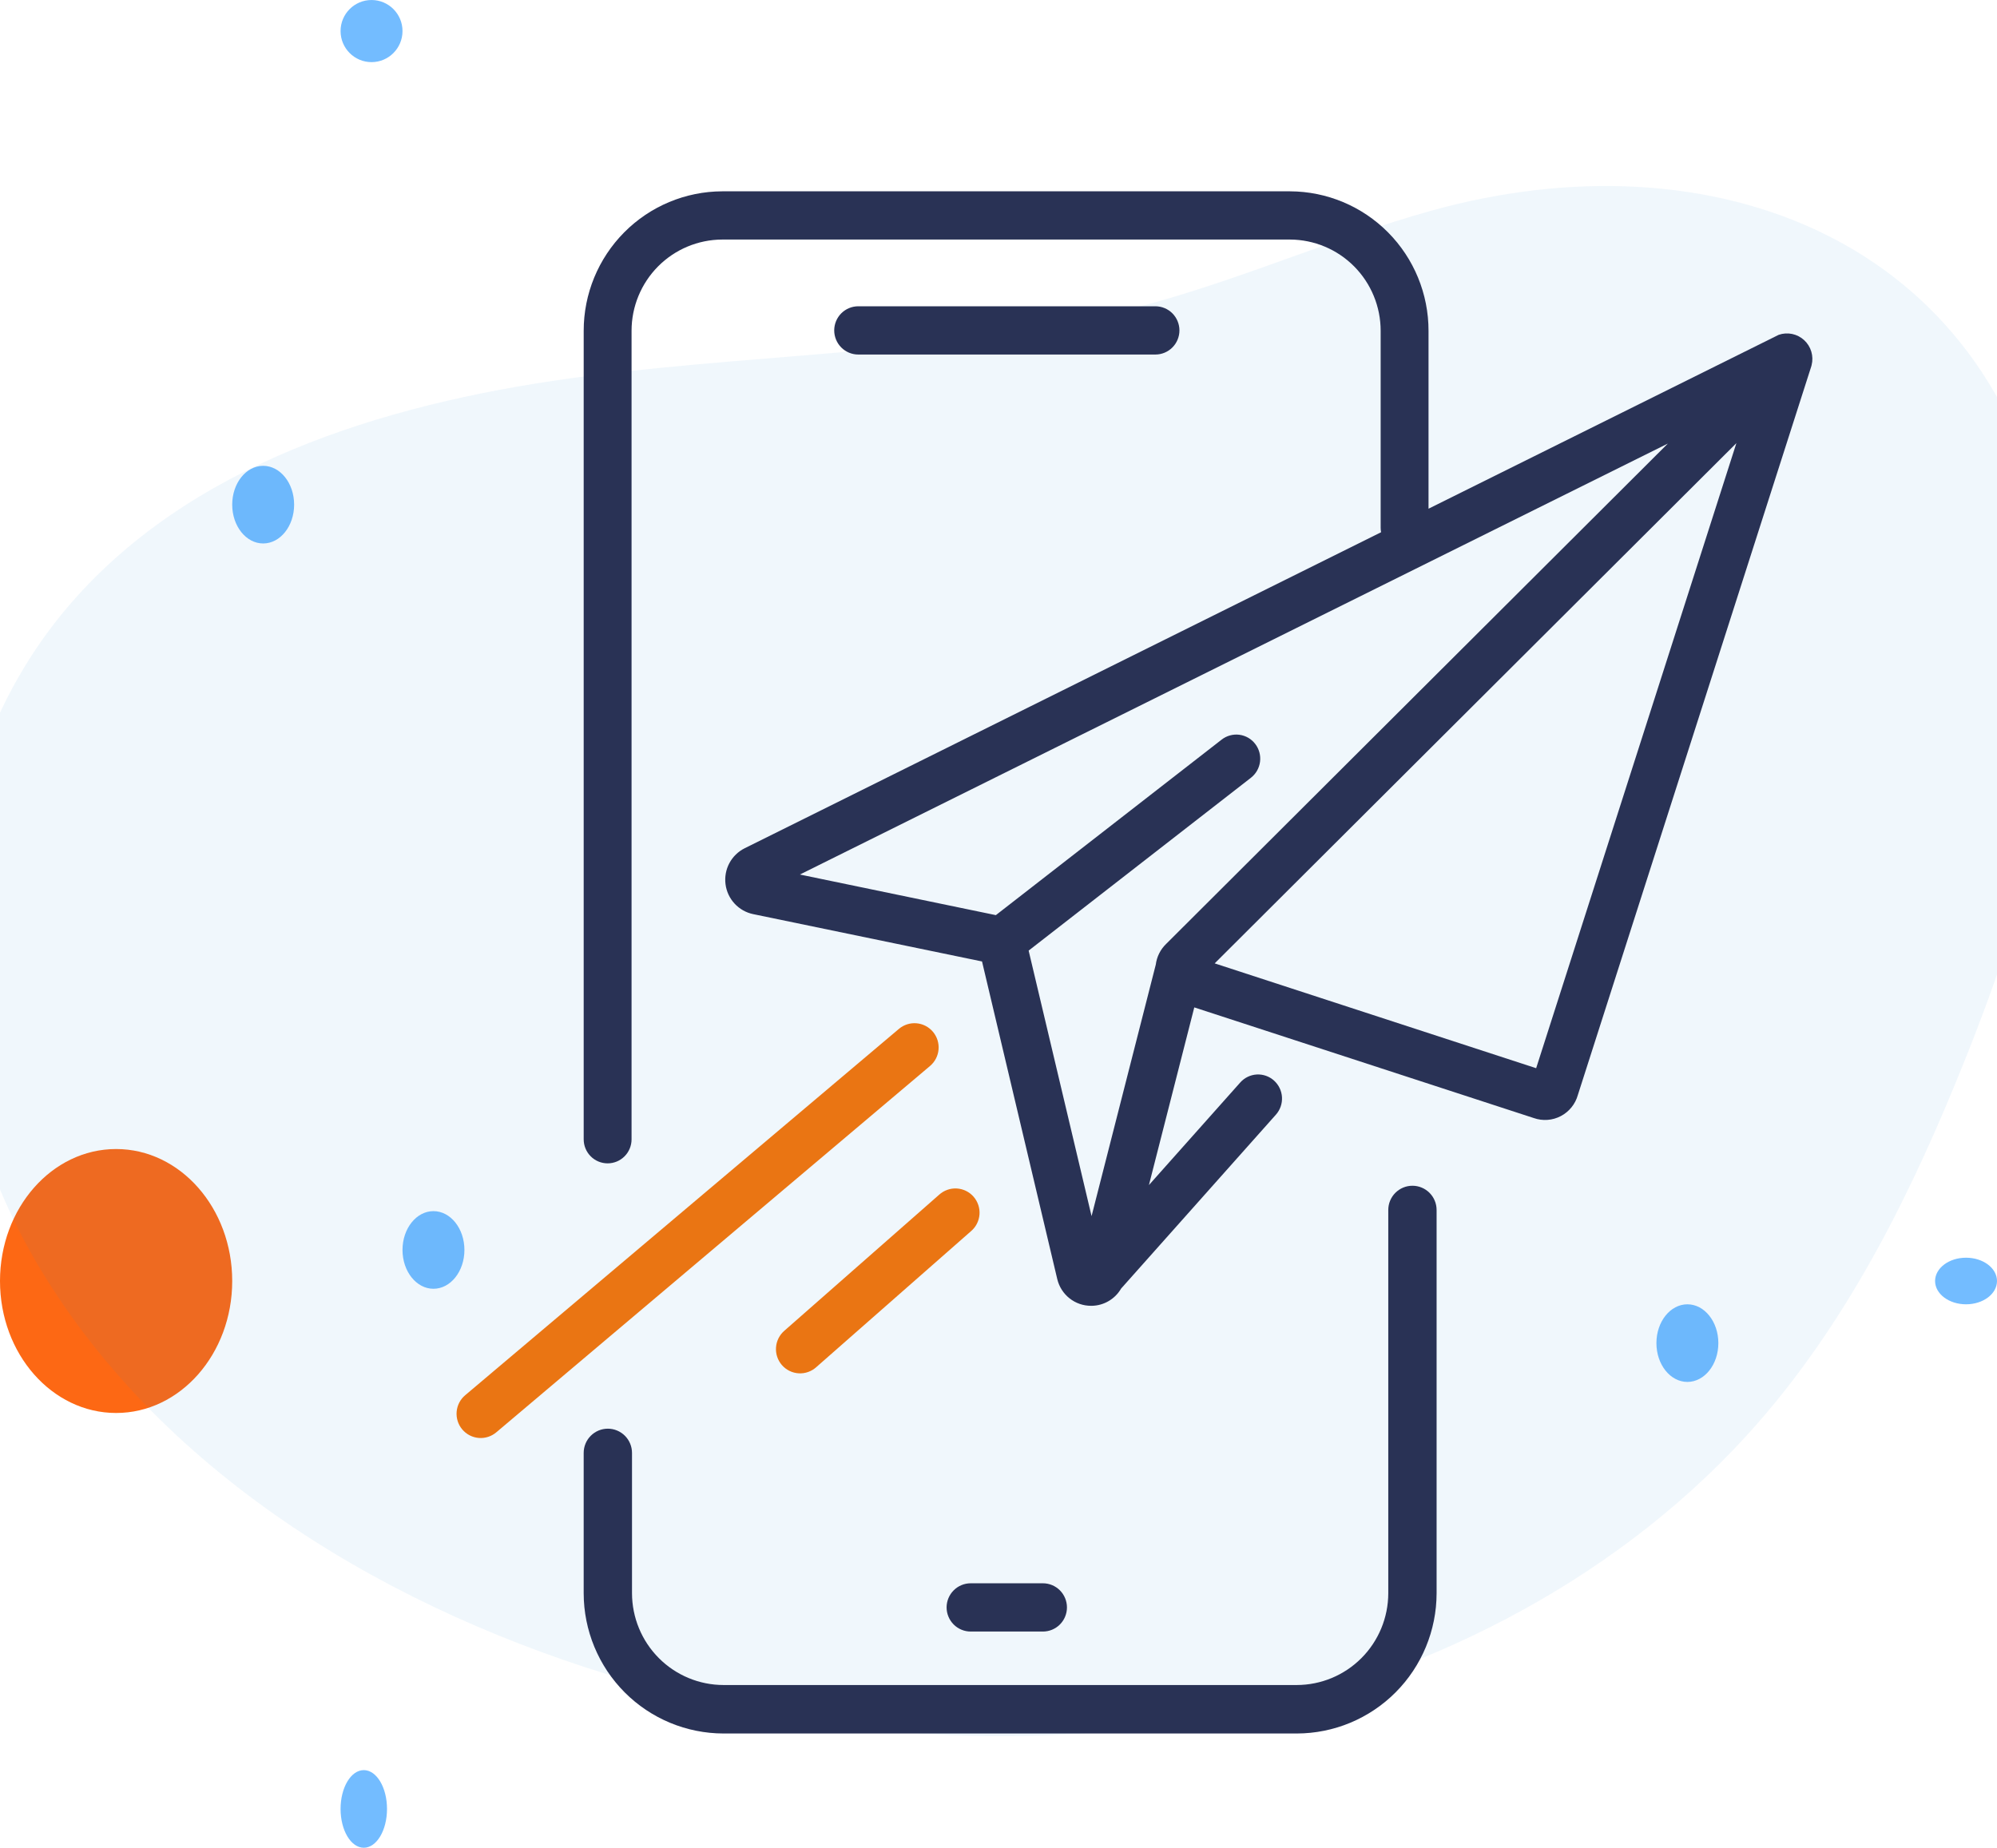 <svg width="161" height="149" viewBox="0 0 161 149" fill="none" xmlns="http://www.w3.org/2000/svg">
<g id="Group 80814 1" clip-path="url(#clip0_70_1390)">
<g id="Group 80814">
<g id="Group 80813">
<path id="Ellipse 7272" d="M9.36 113.942C14.53 113.942 18.721 109.177 18.721 103.3C18.721 97.422 14.53 92.657 9.36 92.657C4.191 92.657 0 97.422 0 103.3C0 109.177 4.191 113.942 9.36 113.942Z" fill="#FD6814"/>
<path id="Ellipse 7273" d="M158.504 105.178C159.883 105.178 161 104.337 161 103.3C161 102.262 159.883 101.421 158.504 101.421C157.125 101.421 156.008 102.262 156.008 103.3C156.008 104.337 157.125 105.178 158.504 105.178Z" fill="#73BCFF"/>
<path id="Ellipse 7274" d="M136.039 111.438C137.417 111.438 138.535 110.037 138.535 108.308C138.535 106.579 137.417 105.178 136.039 105.178C134.66 105.178 133.542 106.579 133.542 108.308C133.542 110.037 134.66 111.438 136.039 111.438Z" fill="#73BCFF"/>
<path id="Ellipse 7275" d="M29.329 149.001C30.363 149.001 31.201 147.6 31.201 145.871C31.201 144.142 30.363 142.741 29.329 142.741C28.295 142.741 27.457 144.142 27.457 145.871C27.457 147.6 28.295 149.001 29.329 149.001Z" fill="#73BCFF"/>
<path id="Ellipse 7276" d="M21.217 43.825C22.596 43.825 23.713 42.423 23.713 40.694C23.713 38.966 22.596 37.564 21.217 37.564C19.838 37.564 18.721 38.966 18.721 40.694C18.721 42.423 19.838 43.825 21.217 43.825Z" fill="#73BCFF"/>
<path id="Ellipse 7277" d="M34.946 103.926C36.324 103.926 37.442 102.524 37.442 100.795C37.442 99.067 36.324 97.665 34.946 97.665C33.567 97.665 32.45 99.067 32.45 100.795C32.45 102.524 33.567 103.926 34.946 103.926Z" fill="#73BCFF"/>
<path id="Ellipse 7278" d="M29.953 5.01C31.332 5.01 32.45 3.888 32.45 2.505C32.45 1.122 31.332 0.001 29.953 0.001C28.575 0.001 27.457 1.122 27.457 2.505C27.457 3.888 28.575 5.01 29.953 5.01Z" fill="#73BCFF"/>
</g>
<path id="Path 48047" opacity="0.07" d="M115.276 17.023C107.742 19.136 100.558 22.31 93.02 24.407C78.254 28.513 62.64 28.369 47.412 30.317C32.184 32.265 16.353 36.862 6.226 48.067C-6.942 62.628 -6.805 85.656 3.274 102.371C13.354 119.085 31.597 129.974 50.714 135.539C66.534 140.357 83.34 141.289 99.624 138.253C115.776 134.994 131.069 126.933 141.738 114.729C149.193 106.196 154.229 95.93 158.401 85.504C163.731 72.197 167.82 57.792 165.171 43.751C160.584 19.428 138.129 10.609 115.276 17.023Z" fill="#2A8ACB"/>
<g id="Group 80810">
<g id="Group 80809">
<path id="Path 33648" d="M143.402 26.999L115.169 41.022V26.681C115.172 23.704 113.998 20.848 111.904 18.738C109.81 16.628 106.968 15.438 104.001 15.428H58.226C55.258 15.438 52.416 16.628 50.323 18.738C48.229 20.848 47.055 23.704 47.058 26.681V91.876C47.058 92.131 47.108 92.382 47.205 92.617C47.302 92.852 47.444 93.066 47.623 93.245C47.802 93.425 48.015 93.568 48.249 93.665C48.483 93.762 48.734 93.812 48.988 93.812C49.241 93.812 49.492 93.762 49.726 93.665C49.96 93.568 50.173 93.425 50.352 93.245C50.531 93.066 50.673 92.852 50.77 92.617C50.867 92.382 50.917 92.131 50.917 91.876V26.681C50.915 24.733 51.684 22.864 53.054 21.483C54.424 20.103 56.284 19.324 58.226 19.317H104.001C105.943 19.324 107.803 20.103 109.173 21.483C110.543 22.864 111.311 24.733 111.31 26.681V42.554C111.31 42.676 111.322 42.799 111.345 42.919L60.038 68.402C59.512 68.664 59.081 69.084 58.803 69.603C58.526 70.122 58.418 70.715 58.492 71.299C58.566 71.884 58.82 72.43 59.219 72.863C59.617 73.295 60.14 73.593 60.714 73.713L79.172 77.532L85.24 103.155C85.388 103.768 85.737 104.312 86.231 104.701C86.725 105.09 87.335 105.301 87.963 105.299H88.029C88.508 105.29 88.976 105.157 89.388 104.913C89.801 104.67 90.144 104.324 90.385 103.909L102.865 89.886C103.207 89.501 103.383 88.996 103.355 88.482C103.327 87.967 103.097 87.485 102.715 87.14C102.527 86.969 102.307 86.838 102.068 86.753C101.829 86.669 101.575 86.632 101.322 86.646C101.069 86.66 100.821 86.724 100.592 86.835C100.364 86.945 100.16 87.1 99.991 87.29L92.627 95.563L96.284 81.236L123.658 90.16C124.012 90.284 124.387 90.334 124.761 90.307C125.135 90.28 125.499 90.176 125.832 90.002C126.164 89.829 126.457 89.588 126.694 89.296C126.93 89.005 127.105 88.668 127.206 88.305L146.023 29.557C146.034 29.521 146.043 29.484 146.053 29.445C146.144 29.087 146.136 28.71 146.03 28.355C145.925 28 145.726 27.681 145.454 27.43C145.183 27.179 144.849 27.007 144.487 26.931C144.126 26.855 143.751 26.879 143.402 26.999ZM82.93 76.656L100.85 62.719C101.255 62.403 101.52 61.939 101.585 61.428C101.651 60.917 101.512 60.4 101.199 59.992C101.045 59.79 100.852 59.62 100.633 59.493C100.413 59.366 100.171 59.284 99.919 59.251C99.668 59.218 99.412 59.236 99.168 59.303C98.923 59.369 98.694 59.484 98.493 59.64L80.287 73.796L64.489 70.521L134.464 35.769L94.015 76.118C93.555 76.562 93.26 77.151 93.18 77.787L88.003 98.067L82.93 76.656ZM123.846 86.139L97.929 77.686L139.989 35.735L123.846 86.139Z" fill="#293255"/>
<path id="Path 33649" d="M113.872 95.618C113.616 95.618 113.363 95.668 113.126 95.766C112.89 95.865 112.675 96.009 112.494 96.19C112.313 96.372 112.17 96.587 112.072 96.824C111.974 97.061 111.924 97.316 111.924 97.572V128.477C111.921 130.439 111.143 132.321 109.76 133.708C108.377 135.096 106.501 135.877 104.545 135.879H58.332C56.376 135.877 54.5 135.096 53.117 133.708C51.734 132.321 50.956 130.439 50.953 128.477V117.163C50.953 116.644 50.748 116.147 50.383 115.781C50.017 115.414 49.522 115.208 49.005 115.208C48.488 115.208 47.993 115.414 47.627 115.781C47.262 116.147 47.057 116.644 47.057 117.163V128.475C47.06 131.474 48.249 134.35 50.362 136.471C52.476 138.592 55.342 139.785 58.332 139.788H104.545C107.534 139.785 110.4 138.592 112.514 136.471C114.628 134.351 115.817 131.476 115.82 128.477V97.572C115.82 97.054 115.615 96.557 115.249 96.19C114.884 95.824 114.389 95.618 113.872 95.618Z" fill="#293255"/>
<path id="Path 33650" d="M76.315 129.621C76.316 129.877 76.366 130.131 76.465 130.367C76.563 130.604 76.706 130.818 76.887 130.999C77.068 131.18 77.283 131.323 77.519 131.42C77.755 131.518 78.008 131.568 78.263 131.567H84.079C84.594 131.567 85.087 131.362 85.451 130.997C85.814 130.632 86.019 130.137 86.019 129.621C86.019 129.105 85.814 128.61 85.451 128.245C85.087 127.88 84.594 127.675 84.079 127.675H78.258C77.744 127.675 77.25 127.88 76.885 128.245C76.521 128.61 76.316 129.105 76.315 129.621ZM93.148 28.589C93.402 28.589 93.655 28.539 93.89 28.441C94.125 28.343 94.339 28.2 94.519 28.019C94.699 27.838 94.842 27.624 94.939 27.388C95.037 27.152 95.087 26.899 95.087 26.643C95.087 26.388 95.037 26.135 94.939 25.899C94.842 25.663 94.699 25.448 94.519 25.267C94.339 25.087 94.125 24.943 93.89 24.846C93.655 24.748 93.402 24.698 93.148 24.698H69.195C68.94 24.698 68.688 24.748 68.453 24.846C68.217 24.943 68.004 25.087 67.823 25.267C67.643 25.448 67.501 25.663 67.403 25.899C67.306 26.135 67.255 26.388 67.255 26.643C67.255 26.899 67.306 27.152 67.403 27.388C67.501 27.624 67.643 27.838 67.823 28.019C68.004 28.2 68.217 28.343 68.453 28.441C68.688 28.539 68.94 28.589 69.195 28.589H93.148Z" fill="#293255"/>
</g>
<path id="Path 33651" d="M75.217 83.206C75.052 83.009 74.85 82.847 74.623 82.729C74.396 82.611 74.148 82.539 73.893 82.517C73.638 82.495 73.381 82.523 73.137 82.601C72.893 82.679 72.667 82.804 72.471 82.969L37.508 112.506C37.311 112.671 37.148 112.873 37.029 113.101C36.91 113.33 36.838 113.579 36.815 113.836C36.793 114.092 36.821 114.35 36.898 114.596C36.975 114.841 37.1 115.069 37.266 115.266C37.431 115.463 37.633 115.625 37.861 115.743C38.089 115.862 38.338 115.933 38.594 115.955C38.85 115.976 39.107 115.947 39.352 115.868C39.596 115.789 39.822 115.663 40.018 115.496L74.981 85.959C75.376 85.625 75.623 85.148 75.667 84.631C75.711 84.115 75.549 83.602 75.217 83.206ZM75.716 96.34L63.245 107.302C63.048 107.47 62.886 107.676 62.769 107.907C62.652 108.138 62.582 108.39 62.563 108.649C62.544 108.907 62.576 109.167 62.658 109.413C62.74 109.659 62.87 109.886 63.04 110.081C63.211 110.276 63.418 110.435 63.65 110.549C63.882 110.663 64.135 110.729 64.393 110.744C64.651 110.759 64.909 110.723 65.153 110.636C65.397 110.55 65.621 110.416 65.813 110.242L78.285 99.28C78.482 99.112 78.644 98.907 78.761 98.676C78.878 98.445 78.948 98.193 78.968 97.934C78.987 97.675 78.954 97.415 78.872 97.17C78.79 96.924 78.66 96.697 78.49 96.501C78.32 96.306 78.112 96.147 77.88 96.033C77.648 95.92 77.395 95.853 77.137 95.838C76.879 95.823 76.621 95.86 76.377 95.946C76.133 96.032 75.908 96.166 75.716 96.34Z" fill="#EA7513"/>
</g>
</g>
</g>
<defs>
<clipPath id="clip0_70_1390">
<rect width="161" height="149" fill="white"/>
</clipPath>
</defs>
</svg>
